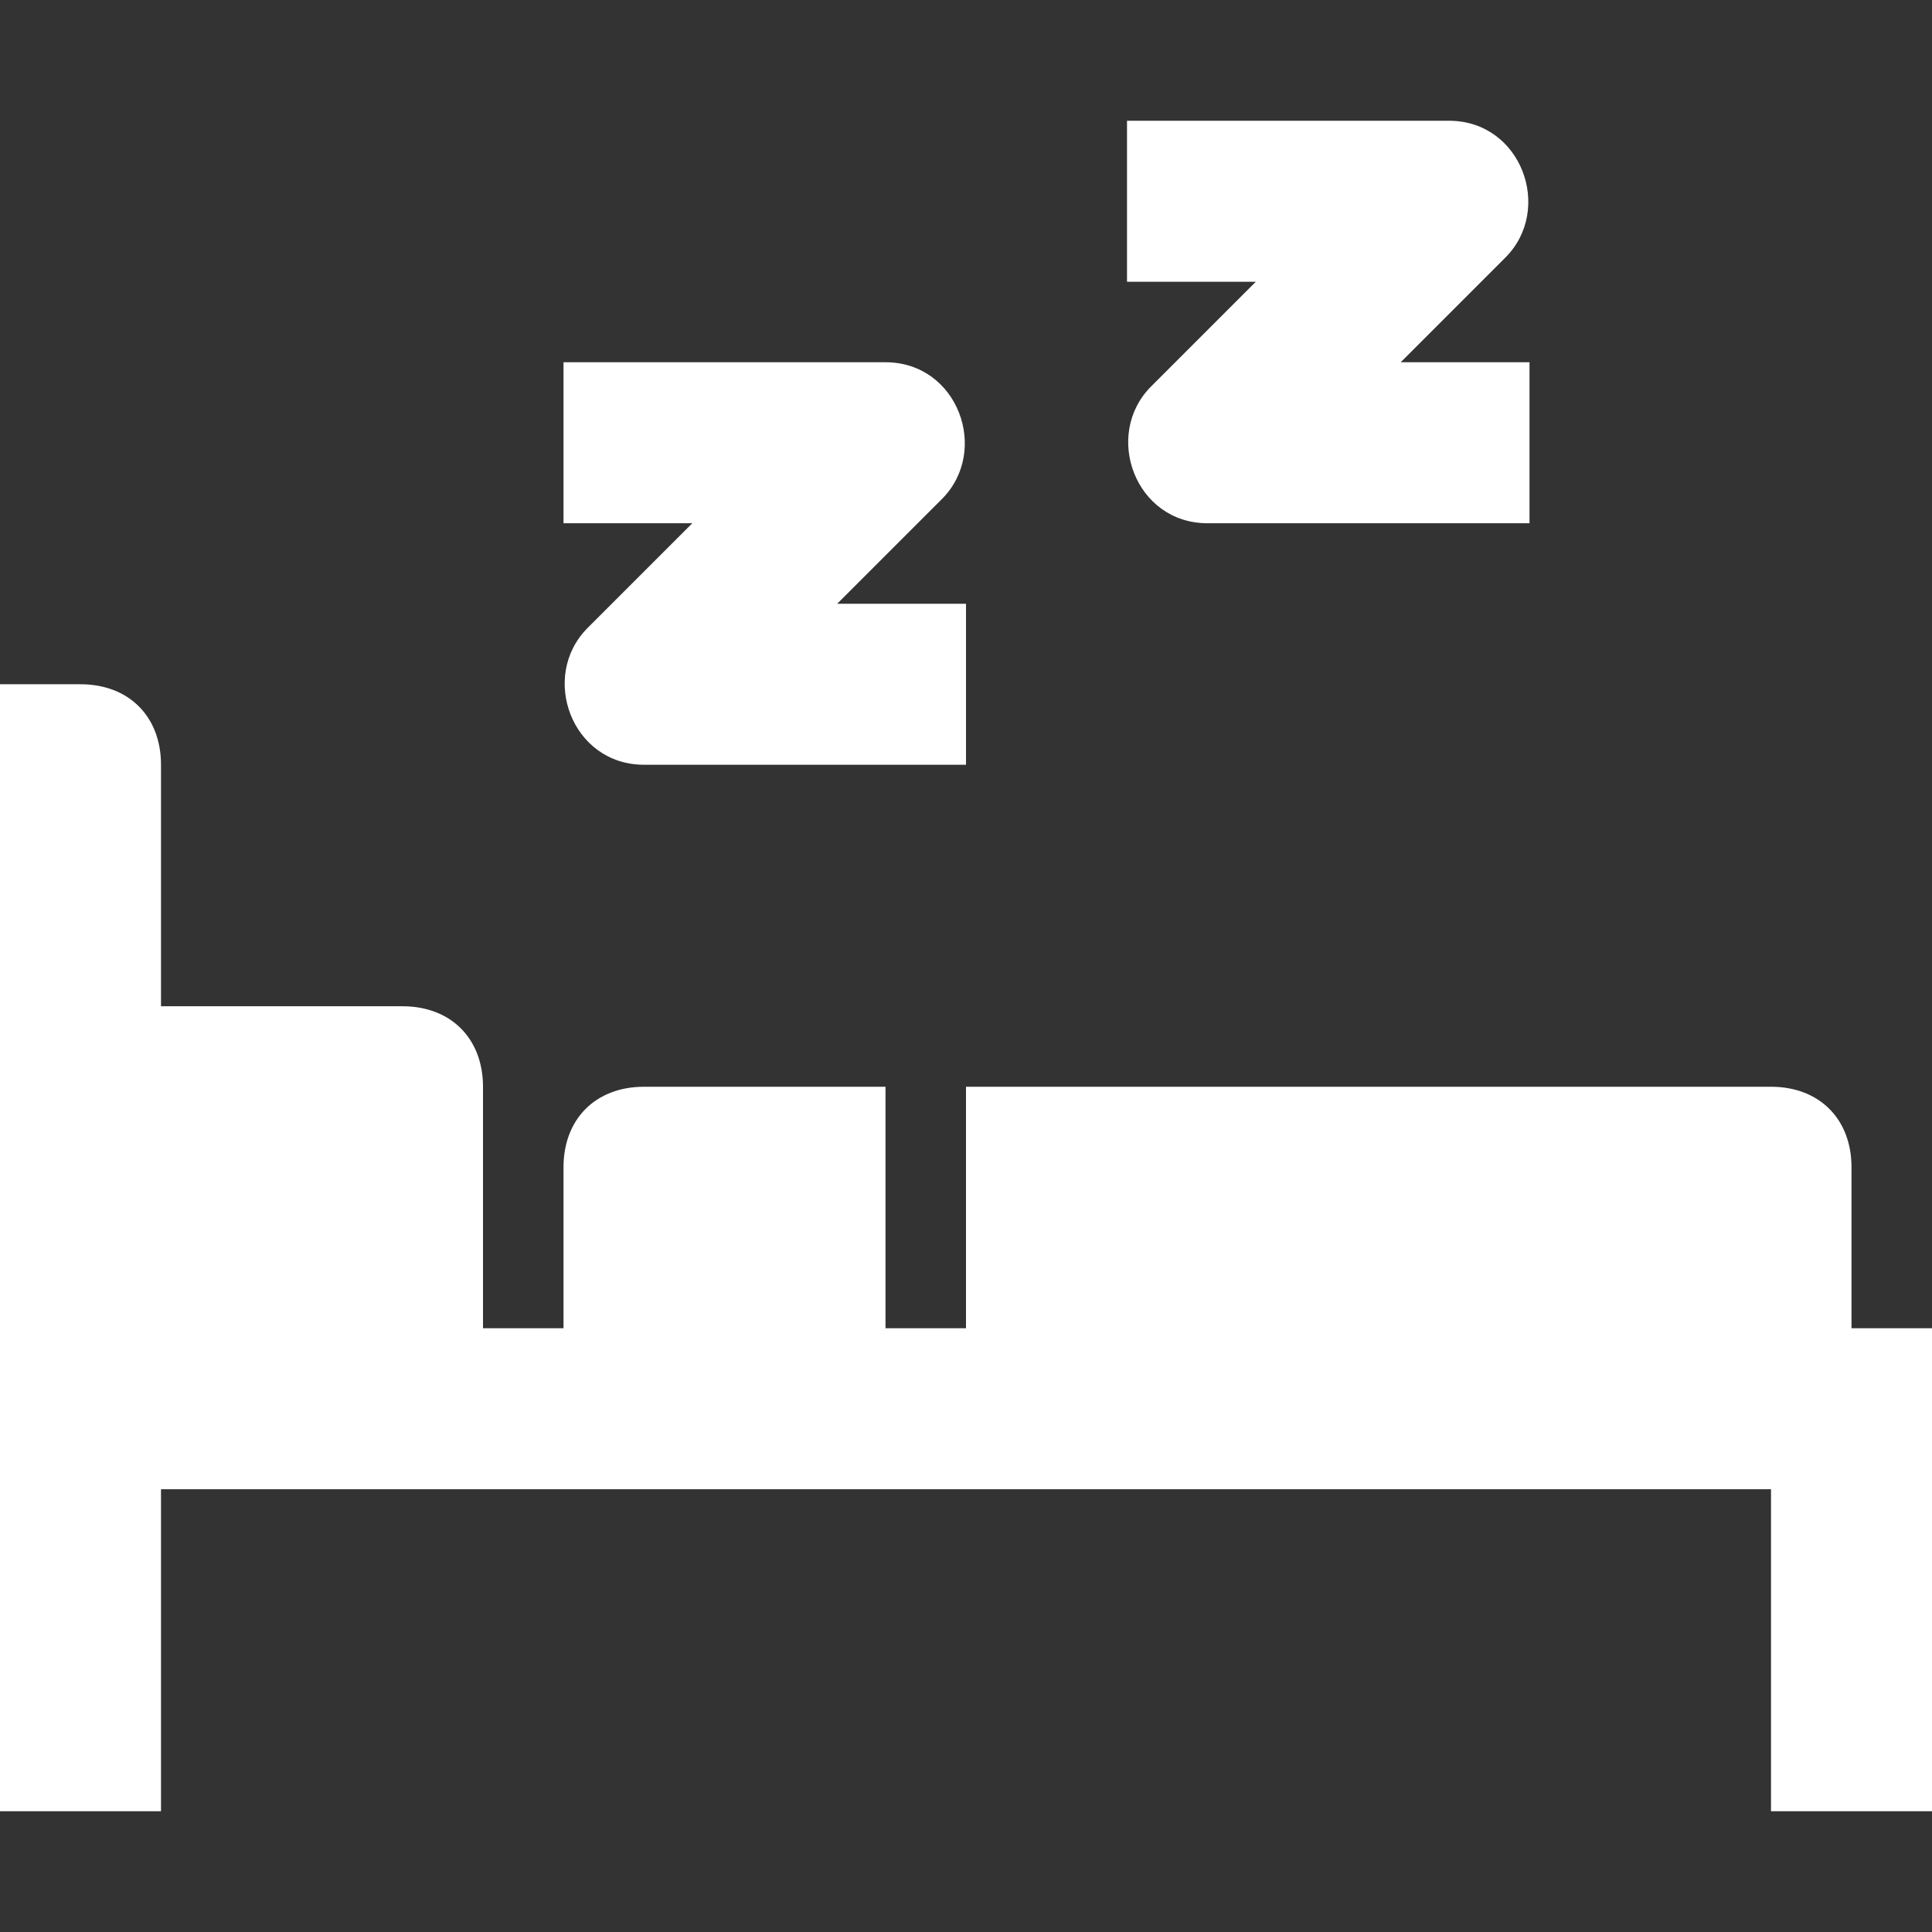 <?xml version="1.0" encoding="iso-8859-1"?>
<!-- Generator: Adobe Illustrator 19.0.0, SVG Export Plug-In . SVG Version: 6.00 Build 0)  -->
<svg xmlns="http://www.w3.org/2000/svg" xmlns:xlink="http://www.w3.org/1999/xlink" version="1.1" id="Capa_1" x="0px" y="0px" viewBox="0 0 512 512" style="enable-background:new 0 0 512 512;" xml:space="preserve" width="512px" height="512px">
<rect x="0" y="0" width="512" height="512" fill="#333333" stroke="none"/>
<g>
	<g>
		<path d="M490.667,352v-42.667c0-12.8-8.533-21.333-21.333-21.333H256v64h-21.333v-64h-64c-12.8,0-21.333,8.533-21.333,21.333V352    H128v-64c0-12.8-8.533-21.333-21.333-21.333h-64v-64c0-12.8-8.533-21.333-21.333-21.333H0V480h42.667v-85.333h426.667V480H512V352    H490.667z" fill="#FFFFFF"/>
	</g>
</g>
<g>
	<g>
		<path d="M221.867,160l27.733-27.733C262.4,119.467,253.867,96,234.667,96h-85.333v42.667h34.133L155.733,166.4    c-12.8,12.8-4.267,36.267,14.933,36.267H256V160H221.867z" fill="#FFFFFF"/>
	</g>
</g>
<g>
	<g>
		<path d="M371.2,96l27.733-27.733C411.733,55.467,403.2,32,384,32h-85.333v42.667H332.8L305.067,102.4    c-12.8,12.8-4.267,36.267,14.933,36.267h85.333V96H371.2z" fill="#FFFFFF"/>
	</g>
</g>
<g>
</g>
<g>
</g>
<g>
</g>
<g>
</g>
<g>
</g>
<g>
</g>
<g>
</g>
<g>
</g>
<g>
</g>
<g>
</g>
<g>
</g>
<g>
</g>
<g>
</g>
<g>
</g>
<g>
</g>
</svg>
